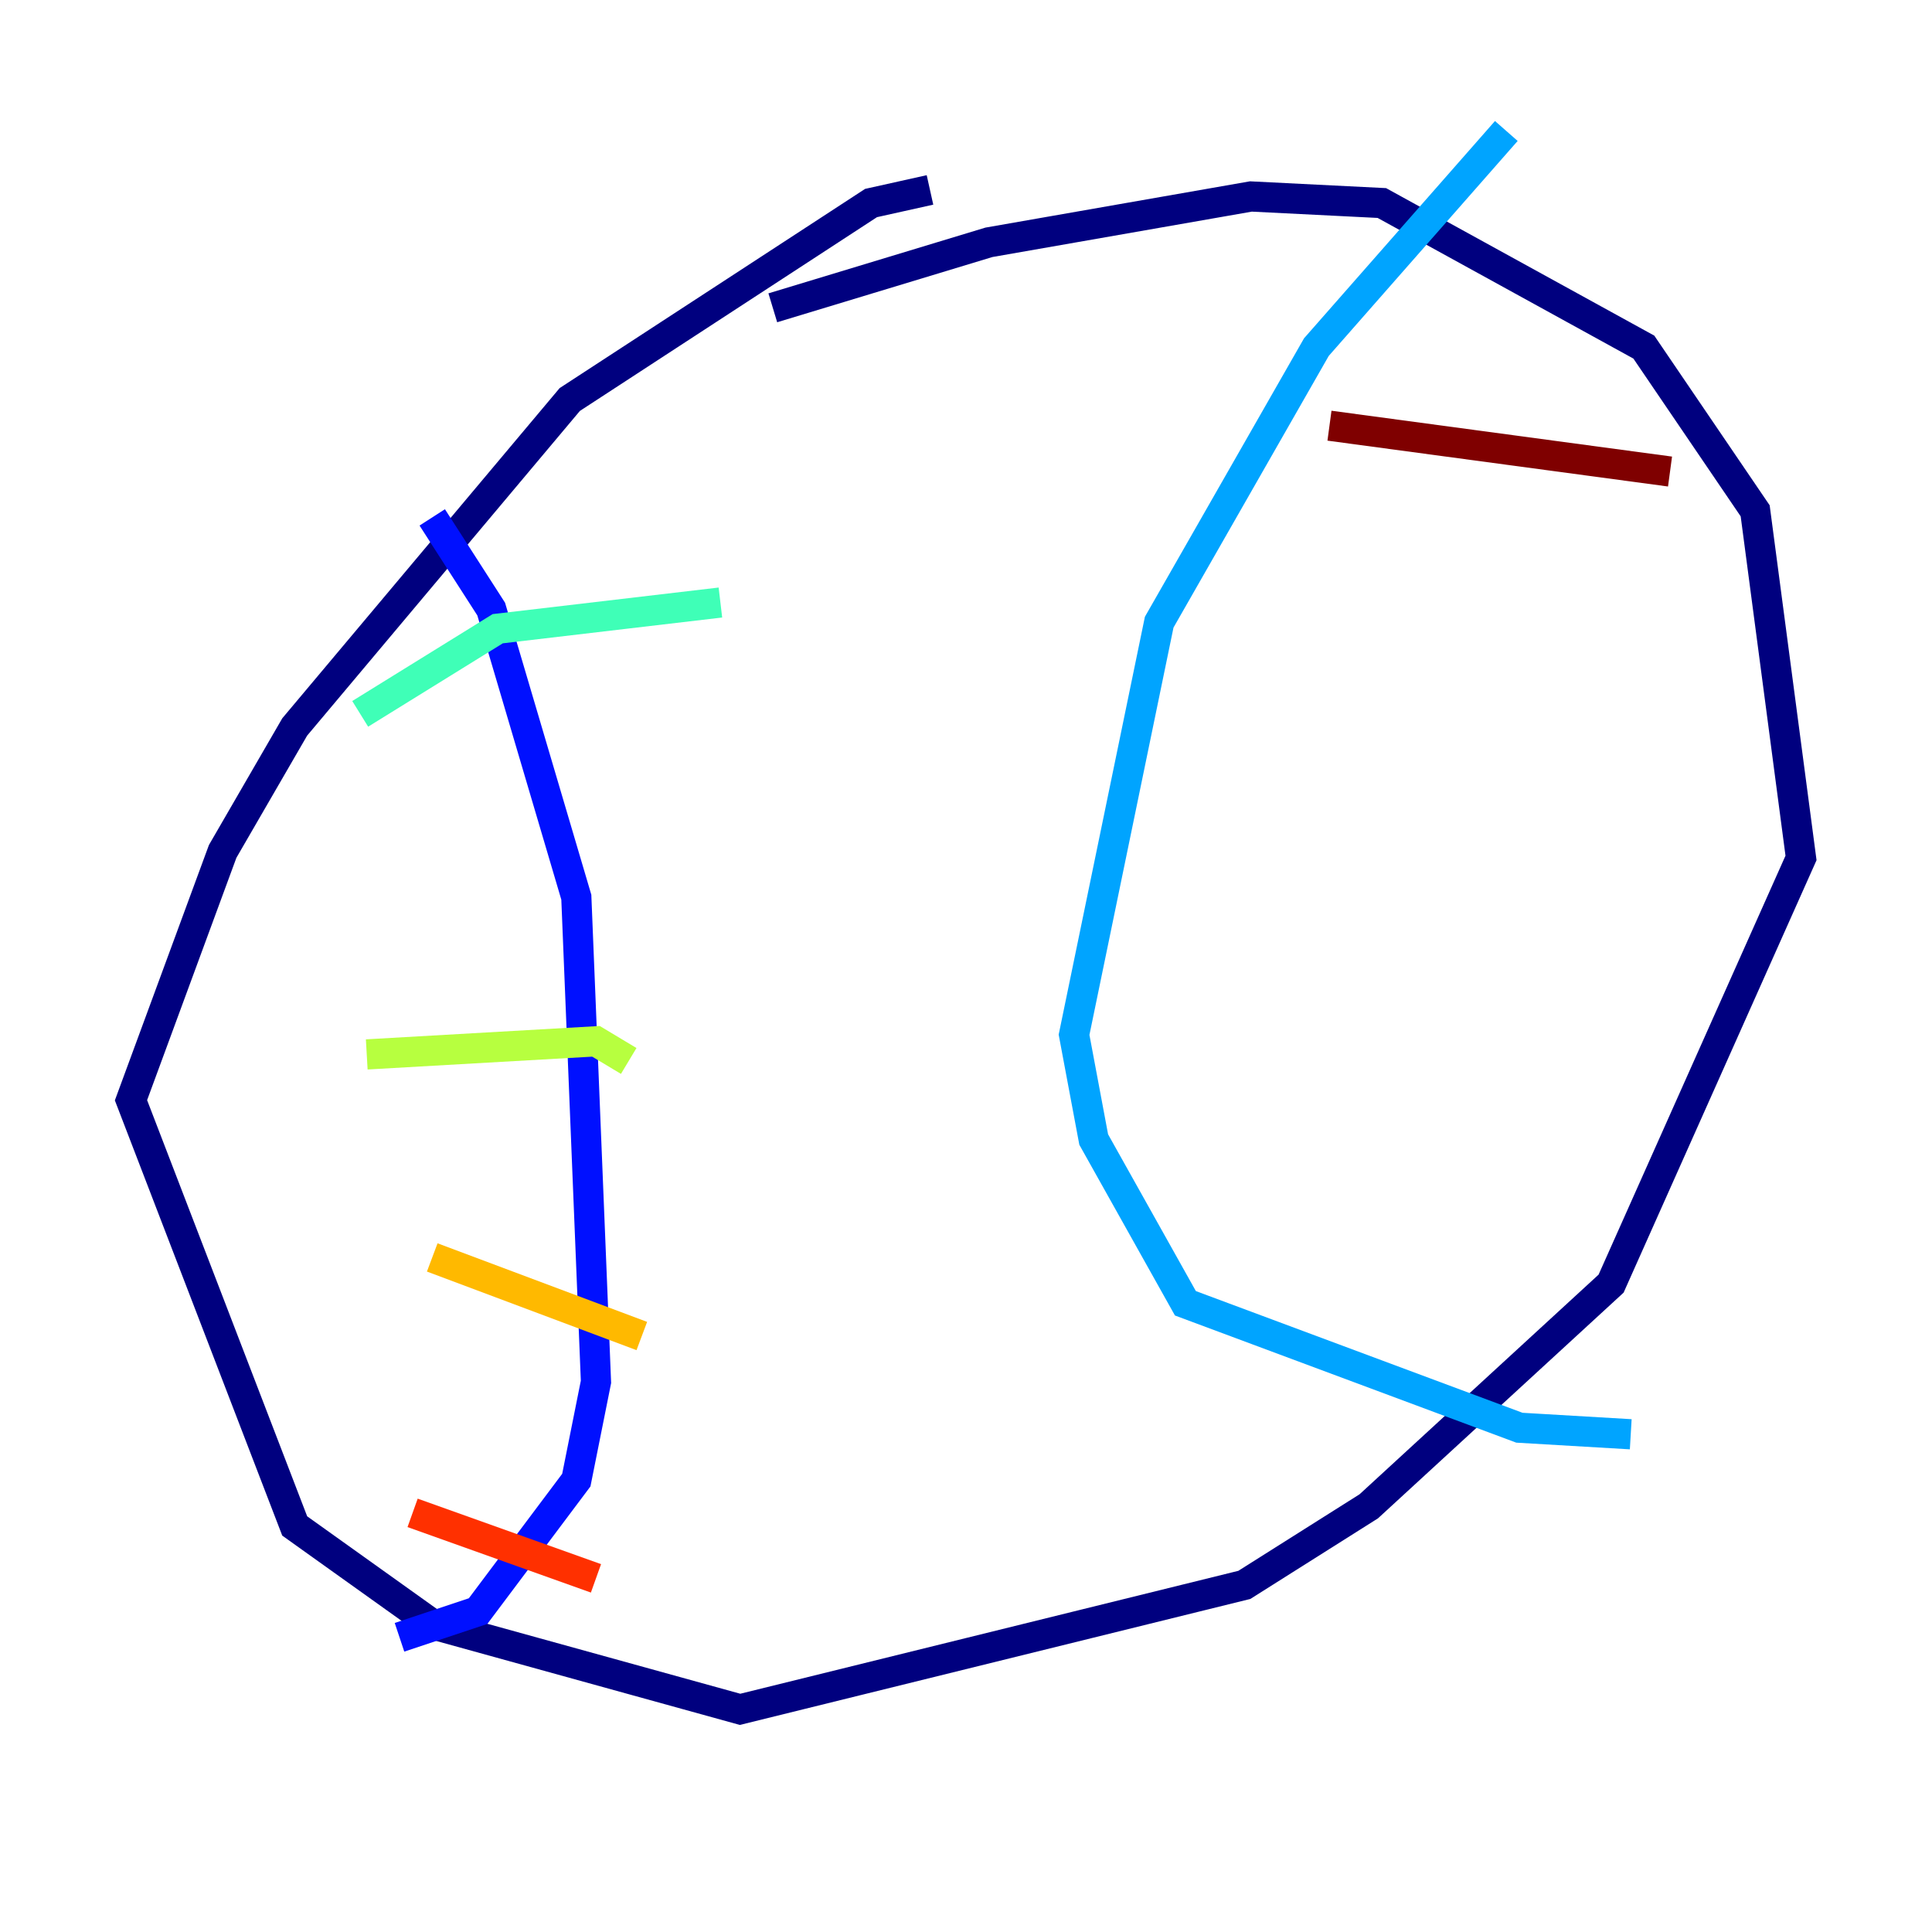 <?xml version="1.0" encoding="utf-8" ?>
<svg baseProfile="tiny" height="128" version="1.2" viewBox="0,0,128,128" width="128" xmlns="http://www.w3.org/2000/svg" xmlns:ev="http://www.w3.org/2001/xml-events" xmlns:xlink="http://www.w3.org/1999/xlink"><defs /><polyline fill="none" points="61.614,12.583 57.709,13.451 37.749,26.468 19.525,48.163 14.752,56.407 8.678,72.895 19.525,101.098 28.637,107.607 49.031,113.248 82.441,105.003 90.685,99.797 106.739,85.044 119.322,56.841 116.285,33.844 108.909,22.997 91.552,13.451 82.875,13.017 65.519,16.054 51.2,20.393" stroke="#00007f" stroke-width="2" /><polyline fill="none" points="28.637,34.278 32.542,40.352 38.183,59.444 39.485,91.552 38.183,98.061 31.675,106.739 26.468,108.475" stroke="#0010ff" stroke-width="2" /><polyline fill="none" points="99.797,8.678 87.214,22.997 76.8,41.22 71.159,68.556 72.461,75.498 78.536,86.346 100.664,94.59 108.041,95.024" stroke="#00a4ff" stroke-width="2" /><polyline fill="none" points="23.864,47.295 32.976,41.654 47.729,39.919" stroke="#3fffb7" stroke-width="2" /><polyline fill="none" points="24.298,69.858 39.485,68.99 41.654,70.291" stroke="#b7ff3f" stroke-width="2" /><polyline fill="none" points="28.637,83.308 42.522,88.515" stroke="#ffb900" stroke-width="2" /><polyline fill="none" points="27.336,100.231 39.485,104.57" stroke="#ff3000" stroke-width="2" /><polyline fill="none" points="110.644,31.241 88.081,28.203" stroke="#7f0000" stroke-width="2" /></svg>